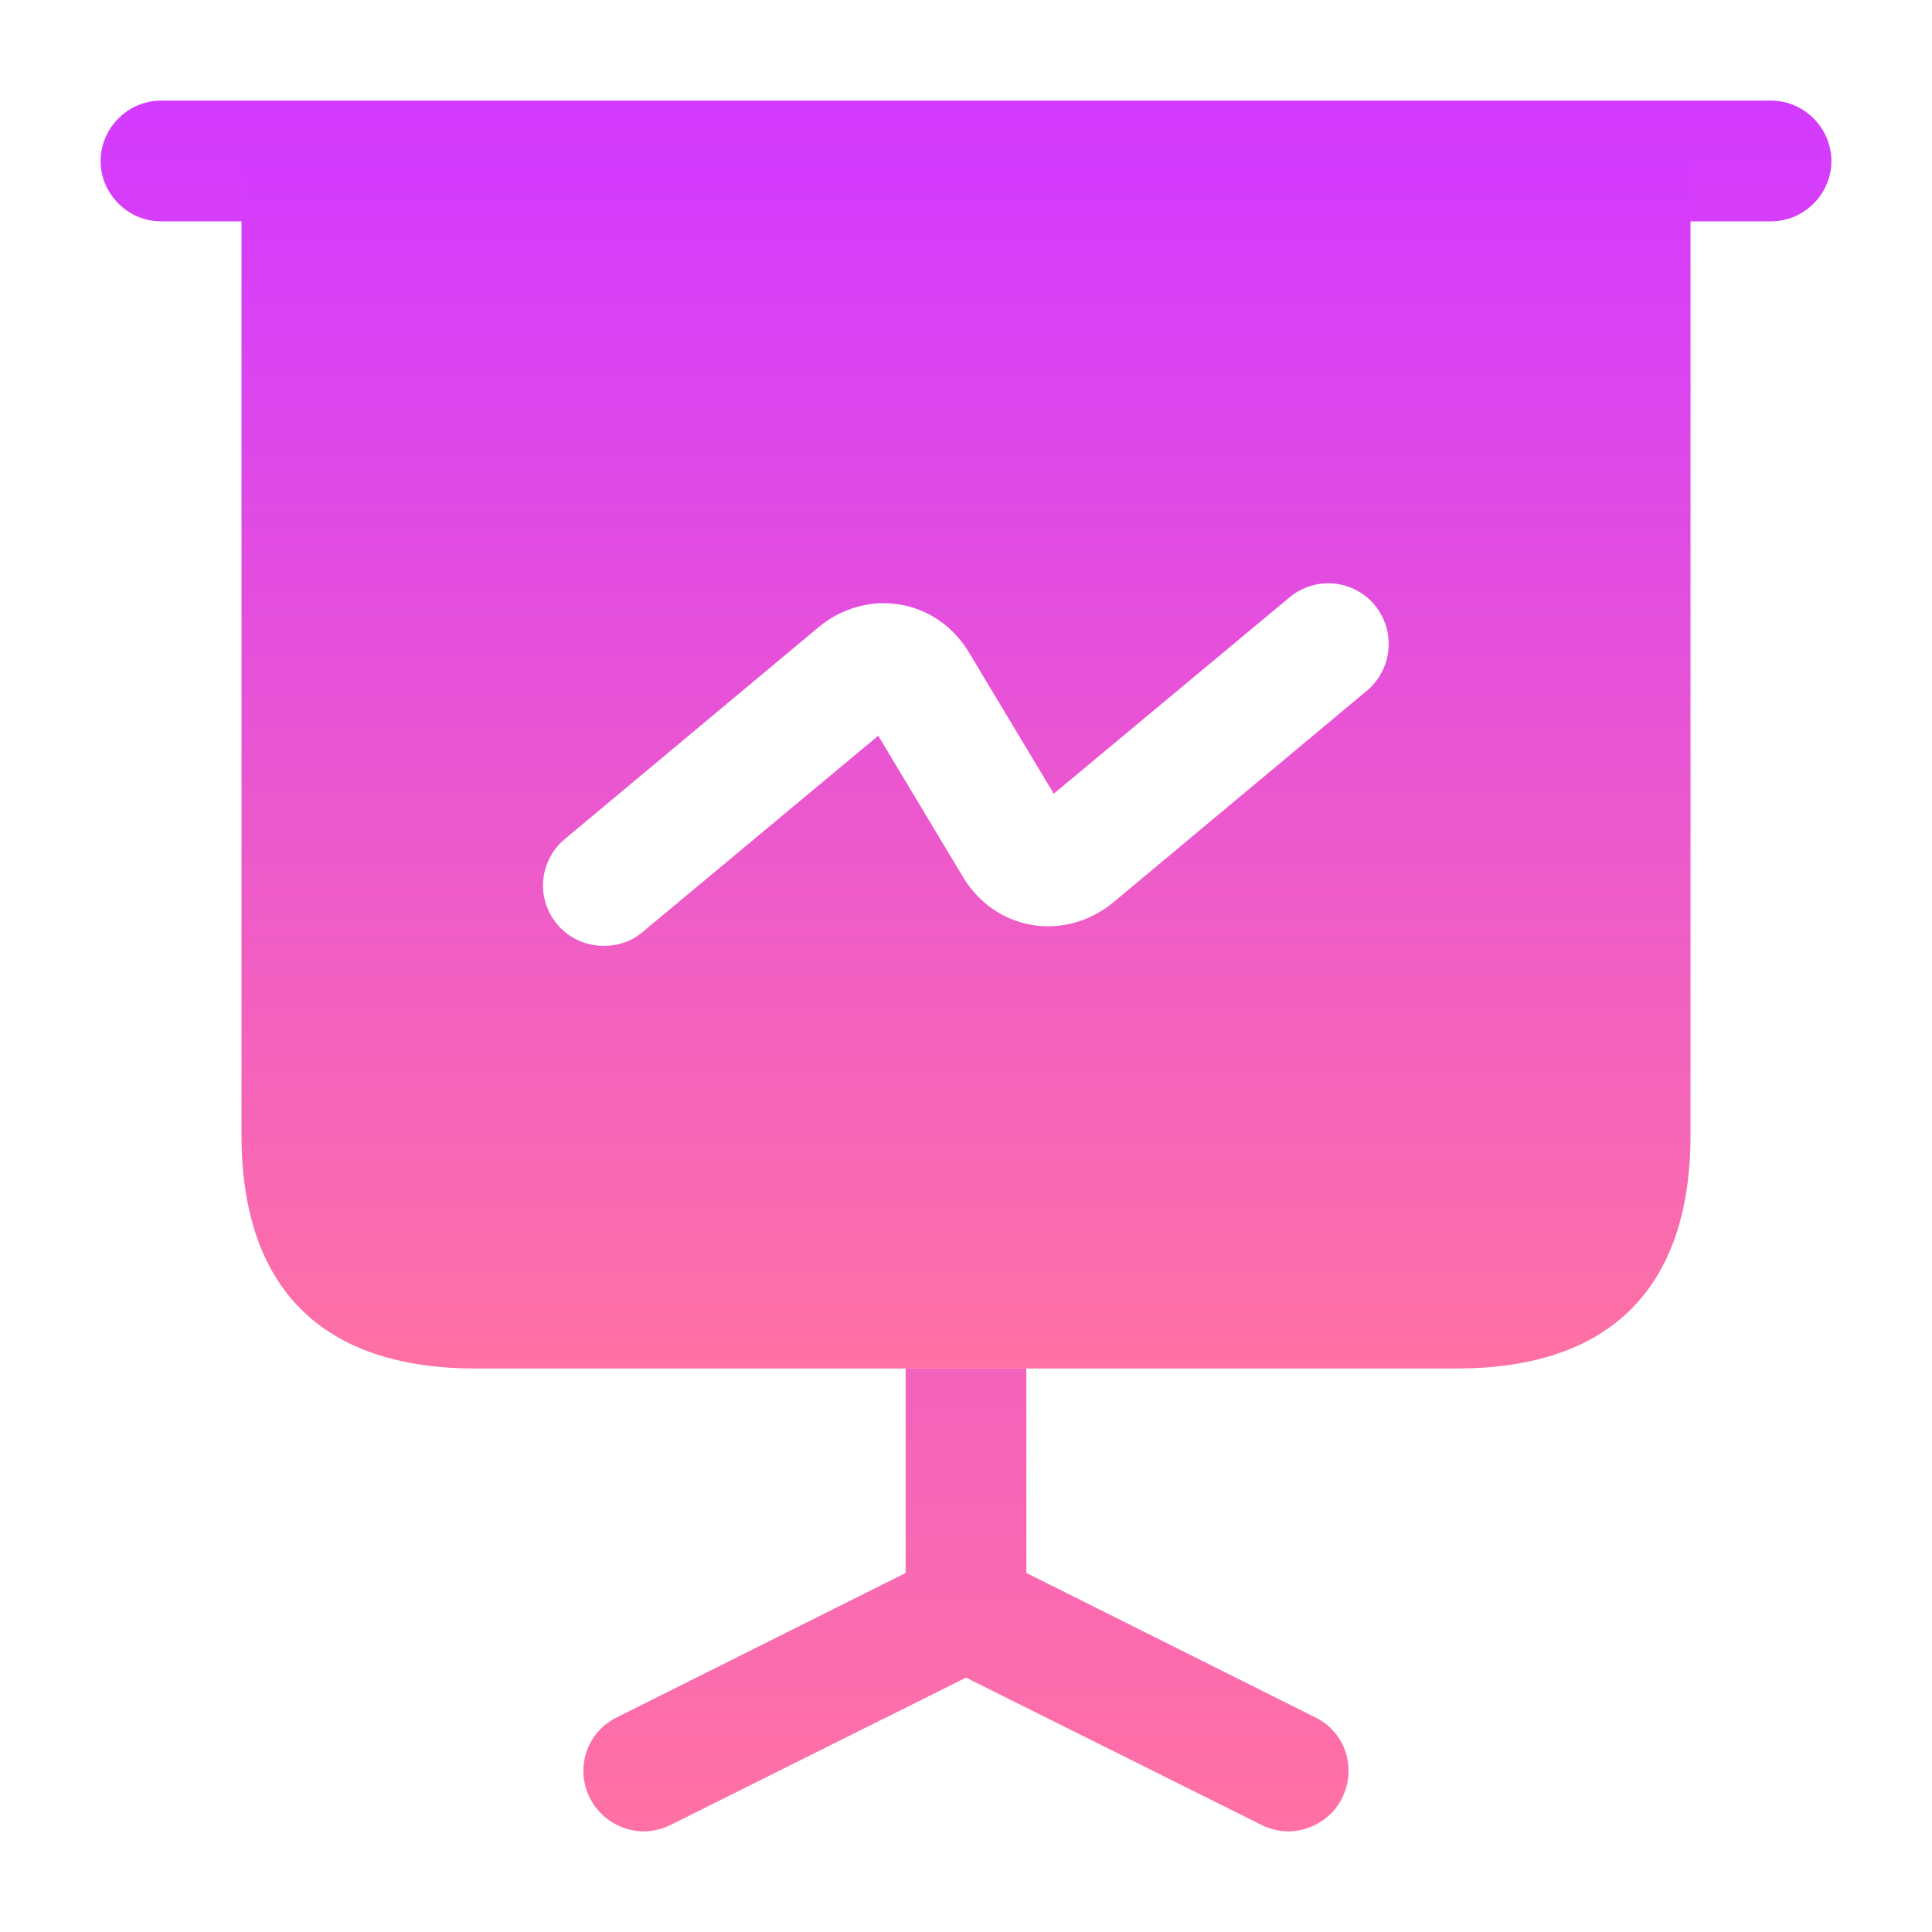 <svg width="50" height="50" viewBox="0 0 50 50" fill="none" xmlns="http://www.w3.org/2000/svg">
<g id="Iconsax/Bold/presentionchart">
<path id="Vector" d="M45.834 5.729H4.167C3.313 5.729 2.604 5.021 2.604 4.167C2.604 3.312 3.313 2.604 4.167 2.604H45.834C46.688 2.604 47.396 3.312 47.396 4.167C47.396 5.021 46.688 5.729 45.834 5.729ZM34.73 46.541C34.459 47.083 33.896 47.396 33.334 47.396C33.105 47.396 32.855 47.333 32.646 47.229L25 43.416L17.355 47.229C17.146 47.333 16.896 47.396 16.667 47.396C16.105 47.396 15.542 47.083 15.271 46.541C15.176 46.358 15.118 46.156 15.102 45.95C15.086 45.743 15.112 45.535 15.178 45.339C15.244 45.142 15.349 44.961 15.487 44.806C15.625 44.652 15.792 44.526 15.979 44.437L23.438 40.708V35.416H26.563V40.708L34.021 44.437C34.813 44.812 35.125 45.75 34.73 46.541Z" fill="url(#paint0_linear_237_2241)"/>
<path id="Vector_2" d="M6.25 4.167V29.375C6.25 33.333 8.333 35.416 12.292 35.416H37.708C41.667 35.416 43.75 33.333 43.75 29.375V4.167H6.25ZM35.375 17.875L28.812 23.354C28.208 23.854 27.438 24.062 26.708 23.937C25.958 23.812 25.312 23.354 24.917 22.687L22.729 19.041L16.625 24.125C16.333 24.375 15.979 24.479 15.625 24.479C15.302 24.481 14.986 24.383 14.722 24.198C14.457 24.013 14.255 23.751 14.146 23.447C14.036 23.143 14.023 22.813 14.109 22.502C14.195 22.19 14.375 21.913 14.625 21.708L21.188 16.229C21.792 15.729 22.562 15.521 23.292 15.646C24.042 15.771 24.688 16.229 25.083 16.896L27.271 20.541L33.375 15.458C33.533 15.326 33.716 15.227 33.913 15.166C34.11 15.105 34.317 15.083 34.523 15.102C34.728 15.122 34.927 15.182 35.109 15.278C35.291 15.375 35.453 15.507 35.583 15.666C36.125 16.333 36.042 17.312 35.375 17.875Z" fill="url(#paint1_linear_237_2241)"/>
</g>
<defs>
<linearGradient id="paint0_linear_237_2241" x1="25" y1="2.604" x2="25" y2="47.396" gradientUnits="userSpaceOnUse">
<stop stop-color="#D33AFF"/>
<stop offset="1" stop-color="#FF71A4"/>
</linearGradient>
<linearGradient id="paint1_linear_237_2241" x1="25" y1="4.167" x2="25" y2="35.416" gradientUnits="userSpaceOnUse">
<stop stop-color="#D33AFF"/>
<stop offset="1" stop-color="#FF71A4"/>
</linearGradient>
</defs>
</svg>

